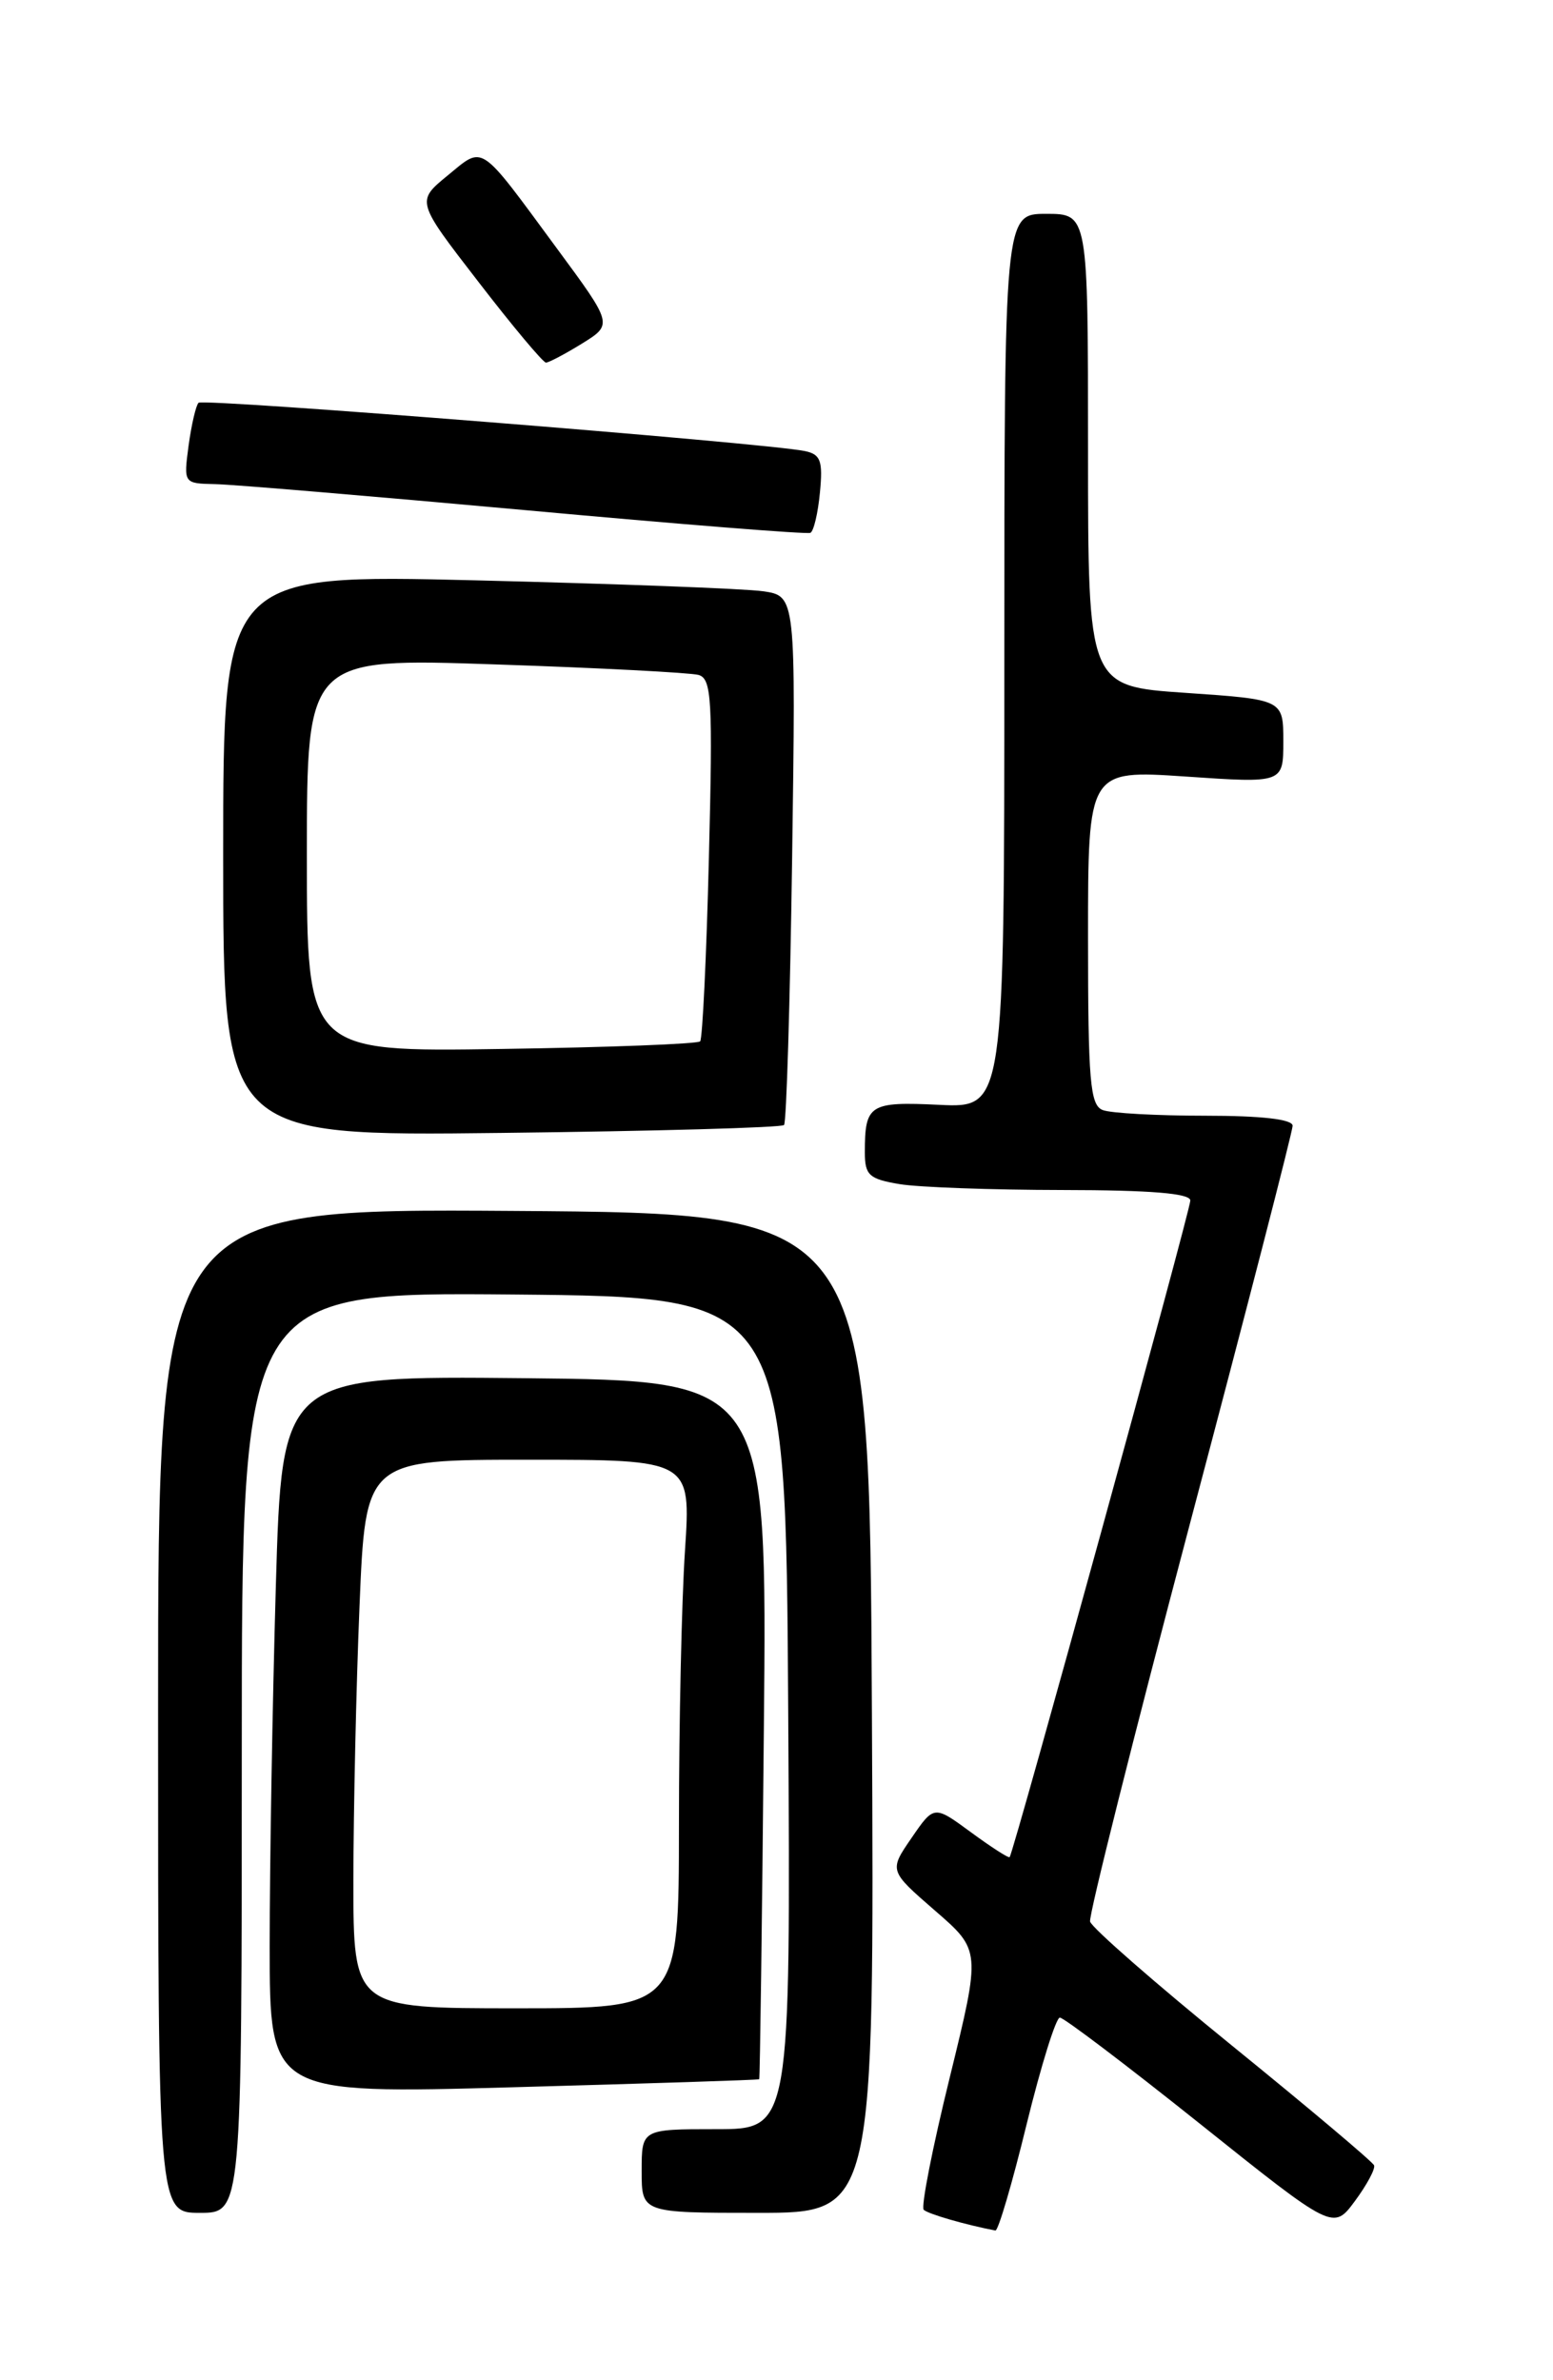 <?xml version="1.0" encoding="UTF-8" standalone="no"?>
<!DOCTYPE svg PUBLIC "-//W3C//DTD SVG 1.1//EN" "http://www.w3.org/Graphics/SVG/1.1/DTD/svg11.dtd" >
<svg xmlns="http://www.w3.org/2000/svg" xmlns:xlink="http://www.w3.org/1999/xlink" version="1.1" viewBox="0 0 167 256">
 <g >
 <path fill="currentColor"
d=" M 110.39 228.50 C 111.94 222.18 113.55 217.00 113.97 217.00 C 114.40 217.00 121.19 222.15 129.06 228.44 C 143.37 239.88 143.37 239.88 145.70 236.73 C 146.98 235.00 147.91 233.27 147.76 232.89 C 147.62 232.52 140.75 226.73 132.50 220.03 C 124.25 213.33 117.38 207.32 117.22 206.67 C 117.07 206.02 121.91 186.74 127.97 163.83 C 134.04 140.91 139.00 121.68 139.00 121.08 C 139.00 120.38 135.67 120.00 129.58 120.00 C 124.40 120.00 119.45 119.73 118.58 119.39 C 117.22 118.87 117.00 116.28 117.00 100.80 C 117.00 82.81 117.00 82.81 127.50 83.52 C 138.00 84.24 138.00 84.24 138.00 79.74 C 138.00 75.24 138.00 75.24 127.50 74.52 C 117.00 73.81 117.00 73.81 117.00 48.40 C 117.00 23.00 117.00 23.00 112.50 23.00 C 108.00 23.00 108.00 23.00 108.00 71.08 C 108.00 119.16 108.00 119.16 101.01 118.83 C 93.48 118.47 93.00 118.78 93.00 123.95 C 93.00 126.40 93.46 126.81 96.75 127.36 C 98.81 127.70 106.69 127.98 114.25 127.99 C 123.73 128.00 128.00 128.35 128.00 129.12 C 128.00 130.20 109.00 199.25 108.57 199.74 C 108.45 199.87 106.58 198.66 104.40 197.06 C 100.44 194.15 100.44 194.15 98.02 197.68 C 95.60 201.20 95.60 201.20 100.54 205.49 C 105.48 209.77 105.48 209.77 102.13 223.44 C 100.28 230.95 99.02 237.36 99.33 237.67 C 99.79 238.12 103.87 239.30 107.04 239.90 C 107.34 239.95 108.85 234.82 110.39 228.50 Z  M 26.00 188.48 C 26.00 138.97 26.00 138.97 55.25 139.23 C 84.50 139.50 84.50 139.50 84.76 184.25 C 85.02 229.00 85.02 229.00 77.01 229.00 C 69.00 229.00 69.00 229.00 69.00 233.50 C 69.00 238.00 69.00 238.00 81.51 238.00 C 94.02 238.00 94.02 238.00 93.76 184.25 C 93.50 130.50 93.50 130.50 55.25 130.24 C 17.00 129.98 17.00 129.98 17.00 183.99 C 17.00 238.00 17.00 238.00 21.50 238.00 C 26.00 238.00 26.00 238.00 26.00 188.48 Z  M 81.64 223.63 C 81.72 223.56 81.95 206.62 82.14 186.00 C 82.50 148.50 82.50 148.50 56.41 148.23 C 30.32 147.97 30.32 147.97 29.66 170.65 C 29.30 183.12 29.00 200.50 29.00 209.27 C 29.00 225.22 29.00 225.22 55.25 224.49 C 69.69 224.09 81.56 223.71 81.64 223.63 Z  M 84.31 121.00 C 84.57 120.72 84.96 107.81 85.18 92.30 C 85.58 64.10 85.58 64.10 82.04 63.59 C 80.09 63.31 66.24 62.79 51.25 62.42 C 24.00 61.76 24.00 61.76 24.00 91.98 C 24.00 122.20 24.00 122.20 53.92 121.85 C 70.37 121.66 84.05 121.28 84.31 121.00 Z  M 88.17 52.97 C 88.50 49.55 88.25 48.86 86.53 48.51 C 82.30 47.64 21.84 42.82 21.35 43.32 C 21.07 43.60 20.59 45.67 20.28 47.92 C 19.74 51.99 19.75 52.00 23.12 52.07 C 24.98 52.10 40.00 53.37 56.50 54.87 C 73.00 56.38 86.79 57.48 87.14 57.31 C 87.50 57.15 87.96 55.19 88.17 52.97 Z  M 62.59 36.95 C 65.91 34.89 65.91 34.89 59.87 26.70 C 51.41 15.21 52.07 15.65 48.13 18.88 C 44.75 21.65 44.75 21.65 51.45 30.32 C 55.13 35.10 58.40 39.00 58.71 39.00 C 59.01 39.00 60.76 38.08 62.59 36.95 Z  M 38.00 202.25 C 38.01 194.69 38.30 181.41 38.66 172.75 C 39.31 157.00 39.31 157.00 56.81 157.00 C 74.30 157.00 74.30 157.00 73.66 166.75 C 73.30 172.11 73.01 185.39 73.01 196.25 C 73.00 216.00 73.00 216.00 55.50 216.00 C 38.00 216.00 38.00 216.00 38.00 202.25 Z  M 33.00 91.96 C 33.00 70.77 33.00 70.77 53.25 71.46 C 64.39 71.83 74.22 72.35 75.11 72.59 C 76.53 72.99 76.66 75.20 76.23 92.27 C 75.97 102.85 75.54 111.72 75.29 112.00 C 75.04 112.28 65.42 112.65 53.92 112.82 C 33.00 113.14 33.00 113.14 33.00 91.96 Z "/>
</g>
</svg>